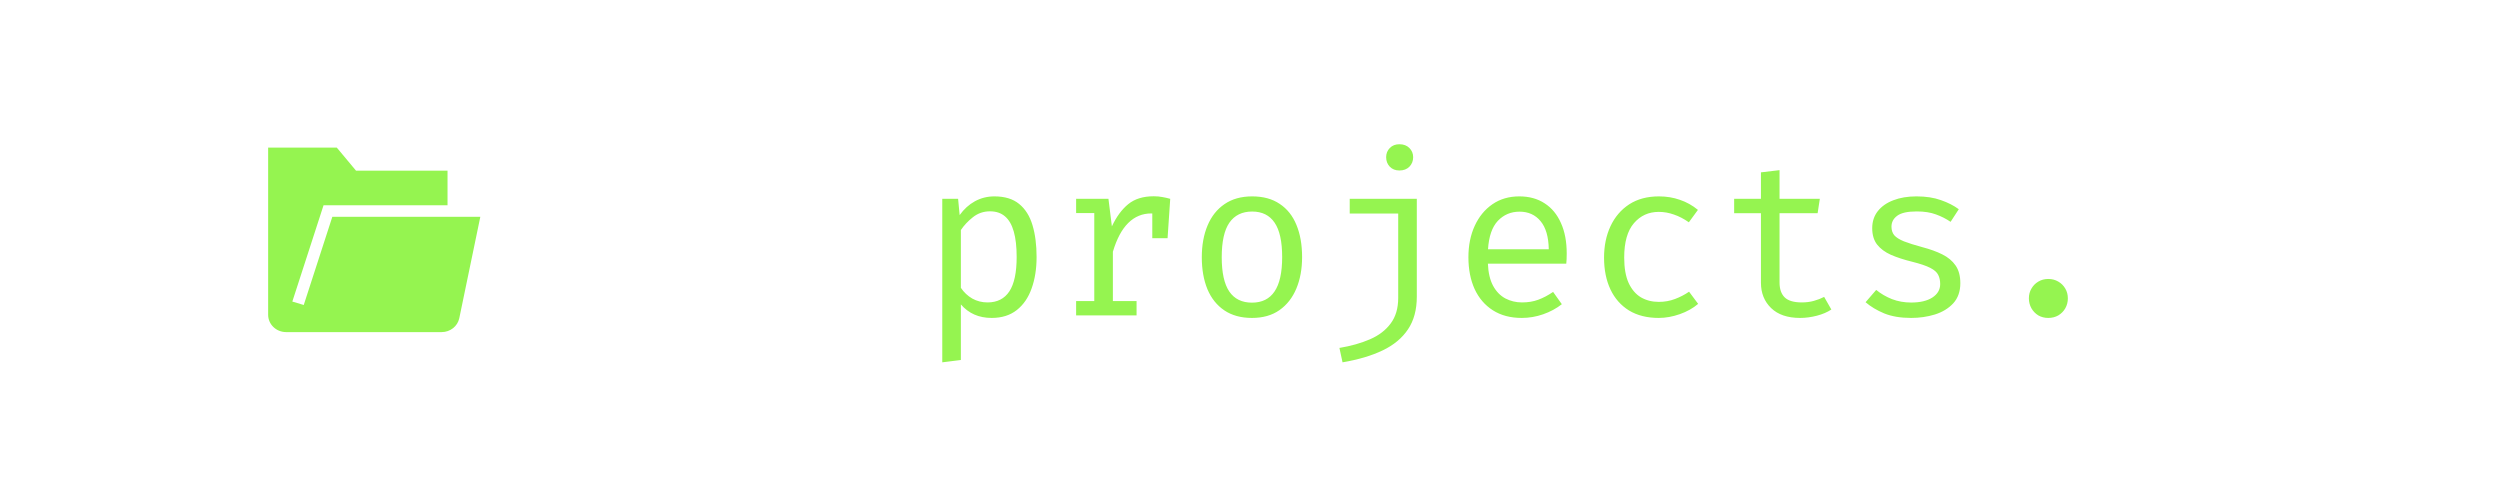 <svg viewBox="0 0 271 52" fill="none" xmlns="http://www.w3.org/2000/svg">
<path fill-rule="evenodd" clip-rule="evenodd" d="M36.025 23.5L32.926 33.061L31.689 32.689L35.073 22.25H48.512V18.5H38.593L36.507 16H29.067V34.125C29.067 35.159 29.94 36 31.012 36H47.88C48.803 36 49.606 35.366 49.787 34.492L52.067 23.5H36.025Z" fill="#95F450"/>
<path d="M107.794 21.288C108.914 21.288 109.806 21.559 110.47 22.104C111.142 22.648 111.626 23.416 111.922 24.407C112.218 25.392 112.366 26.544 112.366 27.863C112.366 29.136 112.186 30.271 111.826 31.271C111.474 32.264 110.938 33.044 110.218 33.611C109.498 34.179 108.59 34.464 107.494 34.464C106.11 34.464 104.998 33.975 104.158 32.999V39.023L102.142 39.276V21.552H103.858L104.026 23.316C104.49 22.668 105.042 22.168 105.682 21.816C106.33 21.463 107.034 21.288 107.794 21.288ZM107.314 22.907C106.618 22.907 106.002 23.119 105.466 23.544C104.938 23.959 104.502 24.424 104.158 24.936V31.2C104.486 31.688 104.898 32.075 105.394 32.364C105.898 32.644 106.45 32.783 107.05 32.783C108.098 32.783 108.886 32.383 109.414 31.584C109.942 30.784 110.206 29.54 110.206 27.852C110.206 26.747 110.102 25.831 109.894 25.104C109.686 24.367 109.37 23.82 108.946 23.459C108.522 23.091 107.978 22.907 107.314 22.907ZM116.652 34.188V32.639H118.62V23.099H116.652V21.552H120.156L120.528 24.54C121.016 23.5 121.608 22.695 122.304 22.128C123 21.559 123.92 21.276 125.064 21.276C125.416 21.276 125.728 21.303 126 21.36C126.28 21.407 126.564 21.471 126.852 21.552L126.264 23.352C126 23.279 125.76 23.227 125.544 23.195C125.328 23.155 125.08 23.136 124.8 23.136C123.832 23.136 123 23.48 122.304 24.168C121.608 24.855 121.052 25.895 120.636 27.288V32.639H123.204V34.188H116.652ZM124.908 25.823V23.076L125.112 21.552H126.852L126.564 25.823H124.908ZM135.735 21.288C136.927 21.288 137.923 21.559 138.723 22.104C139.531 22.64 140.135 23.399 140.535 24.384C140.943 25.367 141.147 26.527 141.147 27.863C141.147 29.151 140.939 30.291 140.523 31.284C140.107 32.276 139.495 33.056 138.687 33.623C137.887 34.184 136.895 34.464 135.711 34.464C134.527 34.464 133.531 34.191 132.723 33.648C131.915 33.103 131.303 32.34 130.887 31.355C130.479 30.363 130.275 29.207 130.275 27.887C130.275 26.584 130.483 25.436 130.899 24.444C131.315 23.451 131.927 22.68 132.735 22.128C133.551 21.567 134.551 21.288 135.735 21.288ZM135.735 22.931C134.647 22.931 133.823 23.335 133.263 24.143C132.711 24.944 132.435 26.192 132.435 27.887C132.435 29.552 132.707 30.788 133.251 31.596C133.803 32.404 134.623 32.807 135.711 32.807C136.799 32.807 137.615 32.404 138.159 31.596C138.711 30.788 138.987 29.544 138.987 27.863C138.987 26.183 138.715 24.944 138.171 24.143C137.627 23.335 136.815 22.931 135.735 22.931ZM153.582 21.552V32.16C153.582 33.568 153.266 34.743 152.634 35.688C152.002 36.639 151.086 37.404 149.886 37.98C148.686 38.556 147.234 38.987 145.53 39.276L145.194 37.715C146.442 37.508 147.546 37.196 148.506 36.779C149.466 36.364 150.214 35.791 150.75 35.063C151.294 34.343 151.566 33.419 151.566 32.291V23.148H146.31V21.552H153.582ZM151.698 15.636C152.146 15.636 152.506 15.771 152.778 16.044C153.05 16.316 153.186 16.648 153.186 17.04C153.186 17.448 153.05 17.791 152.778 18.072C152.506 18.343 152.146 18.48 151.698 18.48C151.266 18.48 150.918 18.343 150.654 18.072C150.39 17.791 150.258 17.448 150.258 17.04C150.258 16.648 150.39 16.316 150.654 16.044C150.918 15.771 151.266 15.636 151.698 15.636ZM161.288 28.584C161.328 29.559 161.516 30.36 161.852 30.983C162.188 31.599 162.632 32.056 163.184 32.352C163.736 32.639 164.336 32.783 164.984 32.783C165.632 32.783 166.216 32.688 166.736 32.495C167.264 32.303 167.804 32.02 168.356 31.643L169.304 32.975C168.712 33.44 168.036 33.803 167.276 34.068C166.524 34.331 165.752 34.464 164.96 34.464C163.736 34.464 162.692 34.188 161.828 33.636C160.964 33.084 160.304 32.316 159.848 31.331C159.4 30.34 159.176 29.192 159.176 27.887C159.176 26.608 159.404 25.471 159.86 24.48C160.316 23.488 160.956 22.707 161.78 22.14C162.604 21.572 163.576 21.288 164.696 21.288C165.76 21.288 166.676 21.54 167.444 22.044C168.212 22.54 168.8 23.252 169.208 24.18C169.624 25.099 169.832 26.2 169.832 27.48C169.832 27.695 169.828 27.899 169.82 28.091C169.812 28.276 169.8 28.439 169.784 28.584H161.288ZM164.72 22.944C163.784 22.944 163 23.276 162.368 23.939C161.744 24.604 161.388 25.631 161.3 27.023H167.888C167.864 25.672 167.568 24.655 167 23.976C166.432 23.288 165.672 22.944 164.72 22.944ZM179.807 32.724C180.439 32.724 181.027 32.62 181.571 32.411C182.123 32.203 182.631 31.939 183.095 31.619L184.079 32.94C183.527 33.411 182.863 33.783 182.087 34.056C181.311 34.328 180.551 34.464 179.807 34.464C178.551 34.464 177.479 34.196 176.591 33.66C175.711 33.115 175.039 32.355 174.575 31.38C174.111 30.395 173.879 29.244 173.879 27.924C173.879 26.66 174.111 25.527 174.575 24.527C175.047 23.52 175.723 22.727 176.603 22.151C177.491 21.576 178.567 21.288 179.831 21.288C180.639 21.288 181.395 21.412 182.099 21.66C182.811 21.899 183.463 22.264 184.055 22.752L183.071 24.096C182.535 23.72 181.995 23.439 181.451 23.256C180.915 23.064 180.367 22.968 179.807 22.968C178.719 22.968 177.823 23.375 177.119 24.192C176.415 25.008 176.063 26.252 176.063 27.924C176.063 29.044 176.223 29.959 176.543 30.672C176.871 31.375 177.315 31.895 177.875 32.231C178.443 32.559 179.087 32.724 179.807 32.724ZM198.518 33.551C198.086 33.84 197.562 34.063 196.946 34.224C196.33 34.383 195.726 34.464 195.134 34.464C193.774 34.464 192.726 34.108 191.99 33.395C191.254 32.684 190.886 31.767 190.886 30.648V23.111H187.982V21.552H190.886V18.683L192.902 18.444V21.552H197.27L197.03 23.111H192.902V30.623C192.902 31.328 193.086 31.863 193.454 32.231C193.83 32.599 194.45 32.783 195.314 32.783C195.786 32.783 196.222 32.727 196.622 32.615C197.022 32.504 197.394 32.359 197.738 32.184L198.518 33.551ZM207.172 32.795C208.14 32.795 208.904 32.615 209.464 32.255C210.032 31.887 210.316 31.399 210.316 30.791C210.316 30.407 210.244 30.076 210.1 29.796C209.964 29.515 209.68 29.264 209.248 29.04C208.816 28.816 208.152 28.591 207.256 28.367C206.384 28.151 205.624 27.904 204.976 27.623C204.336 27.335 203.836 26.963 203.476 26.508C203.124 26.052 202.948 25.459 202.948 24.732C202.948 24.02 203.148 23.407 203.548 22.895C203.956 22.375 204.52 21.98 205.24 21.707C205.96 21.427 206.796 21.288 207.748 21.288C208.764 21.288 209.648 21.424 210.4 21.695C211.16 21.959 211.804 22.288 212.332 22.68L211.444 24.047C210.964 23.72 210.436 23.451 209.86 23.244C209.284 23.027 208.588 22.919 207.772 22.919C206.78 22.919 206.076 23.076 205.66 23.387C205.244 23.692 205.036 24.087 205.036 24.576C205.036 24.944 205.136 25.252 205.336 25.5C205.544 25.739 205.892 25.959 206.38 26.16C206.868 26.352 207.54 26.564 208.396 26.796C209.22 27.012 209.936 27.271 210.544 27.576C211.16 27.88 211.64 28.279 211.984 28.776C212.328 29.271 212.5 29.912 212.5 30.695C212.5 31.591 212.244 32.319 211.732 32.88C211.22 33.431 210.556 33.836 209.74 34.092C208.932 34.34 208.076 34.464 207.172 34.464C206.028 34.464 205.052 34.3 204.244 33.971C203.444 33.636 202.772 33.231 202.228 32.76L203.38 31.427C203.876 31.835 204.444 32.167 205.084 32.423C205.732 32.672 206.428 32.795 207.172 32.795ZM219.931 32.34C219.931 31.948 220.023 31.596 220.207 31.284C220.391 30.963 220.639 30.712 220.951 30.527C221.271 30.335 221.631 30.239 222.031 30.239C222.439 30.239 222.803 30.335 223.123 30.527C223.443 30.712 223.695 30.963 223.879 31.284C224.063 31.596 224.155 31.948 224.155 32.34C224.155 32.731 224.063 33.092 223.879 33.419C223.695 33.739 223.443 33.995 223.123 34.188C222.803 34.371 222.439 34.464 222.031 34.464C221.631 34.464 221.271 34.371 220.951 34.188C220.639 33.995 220.391 33.739 220.207 33.419C220.023 33.092 219.931 32.731 219.931 32.34Z" fill="#95F450"/>
</svg>
